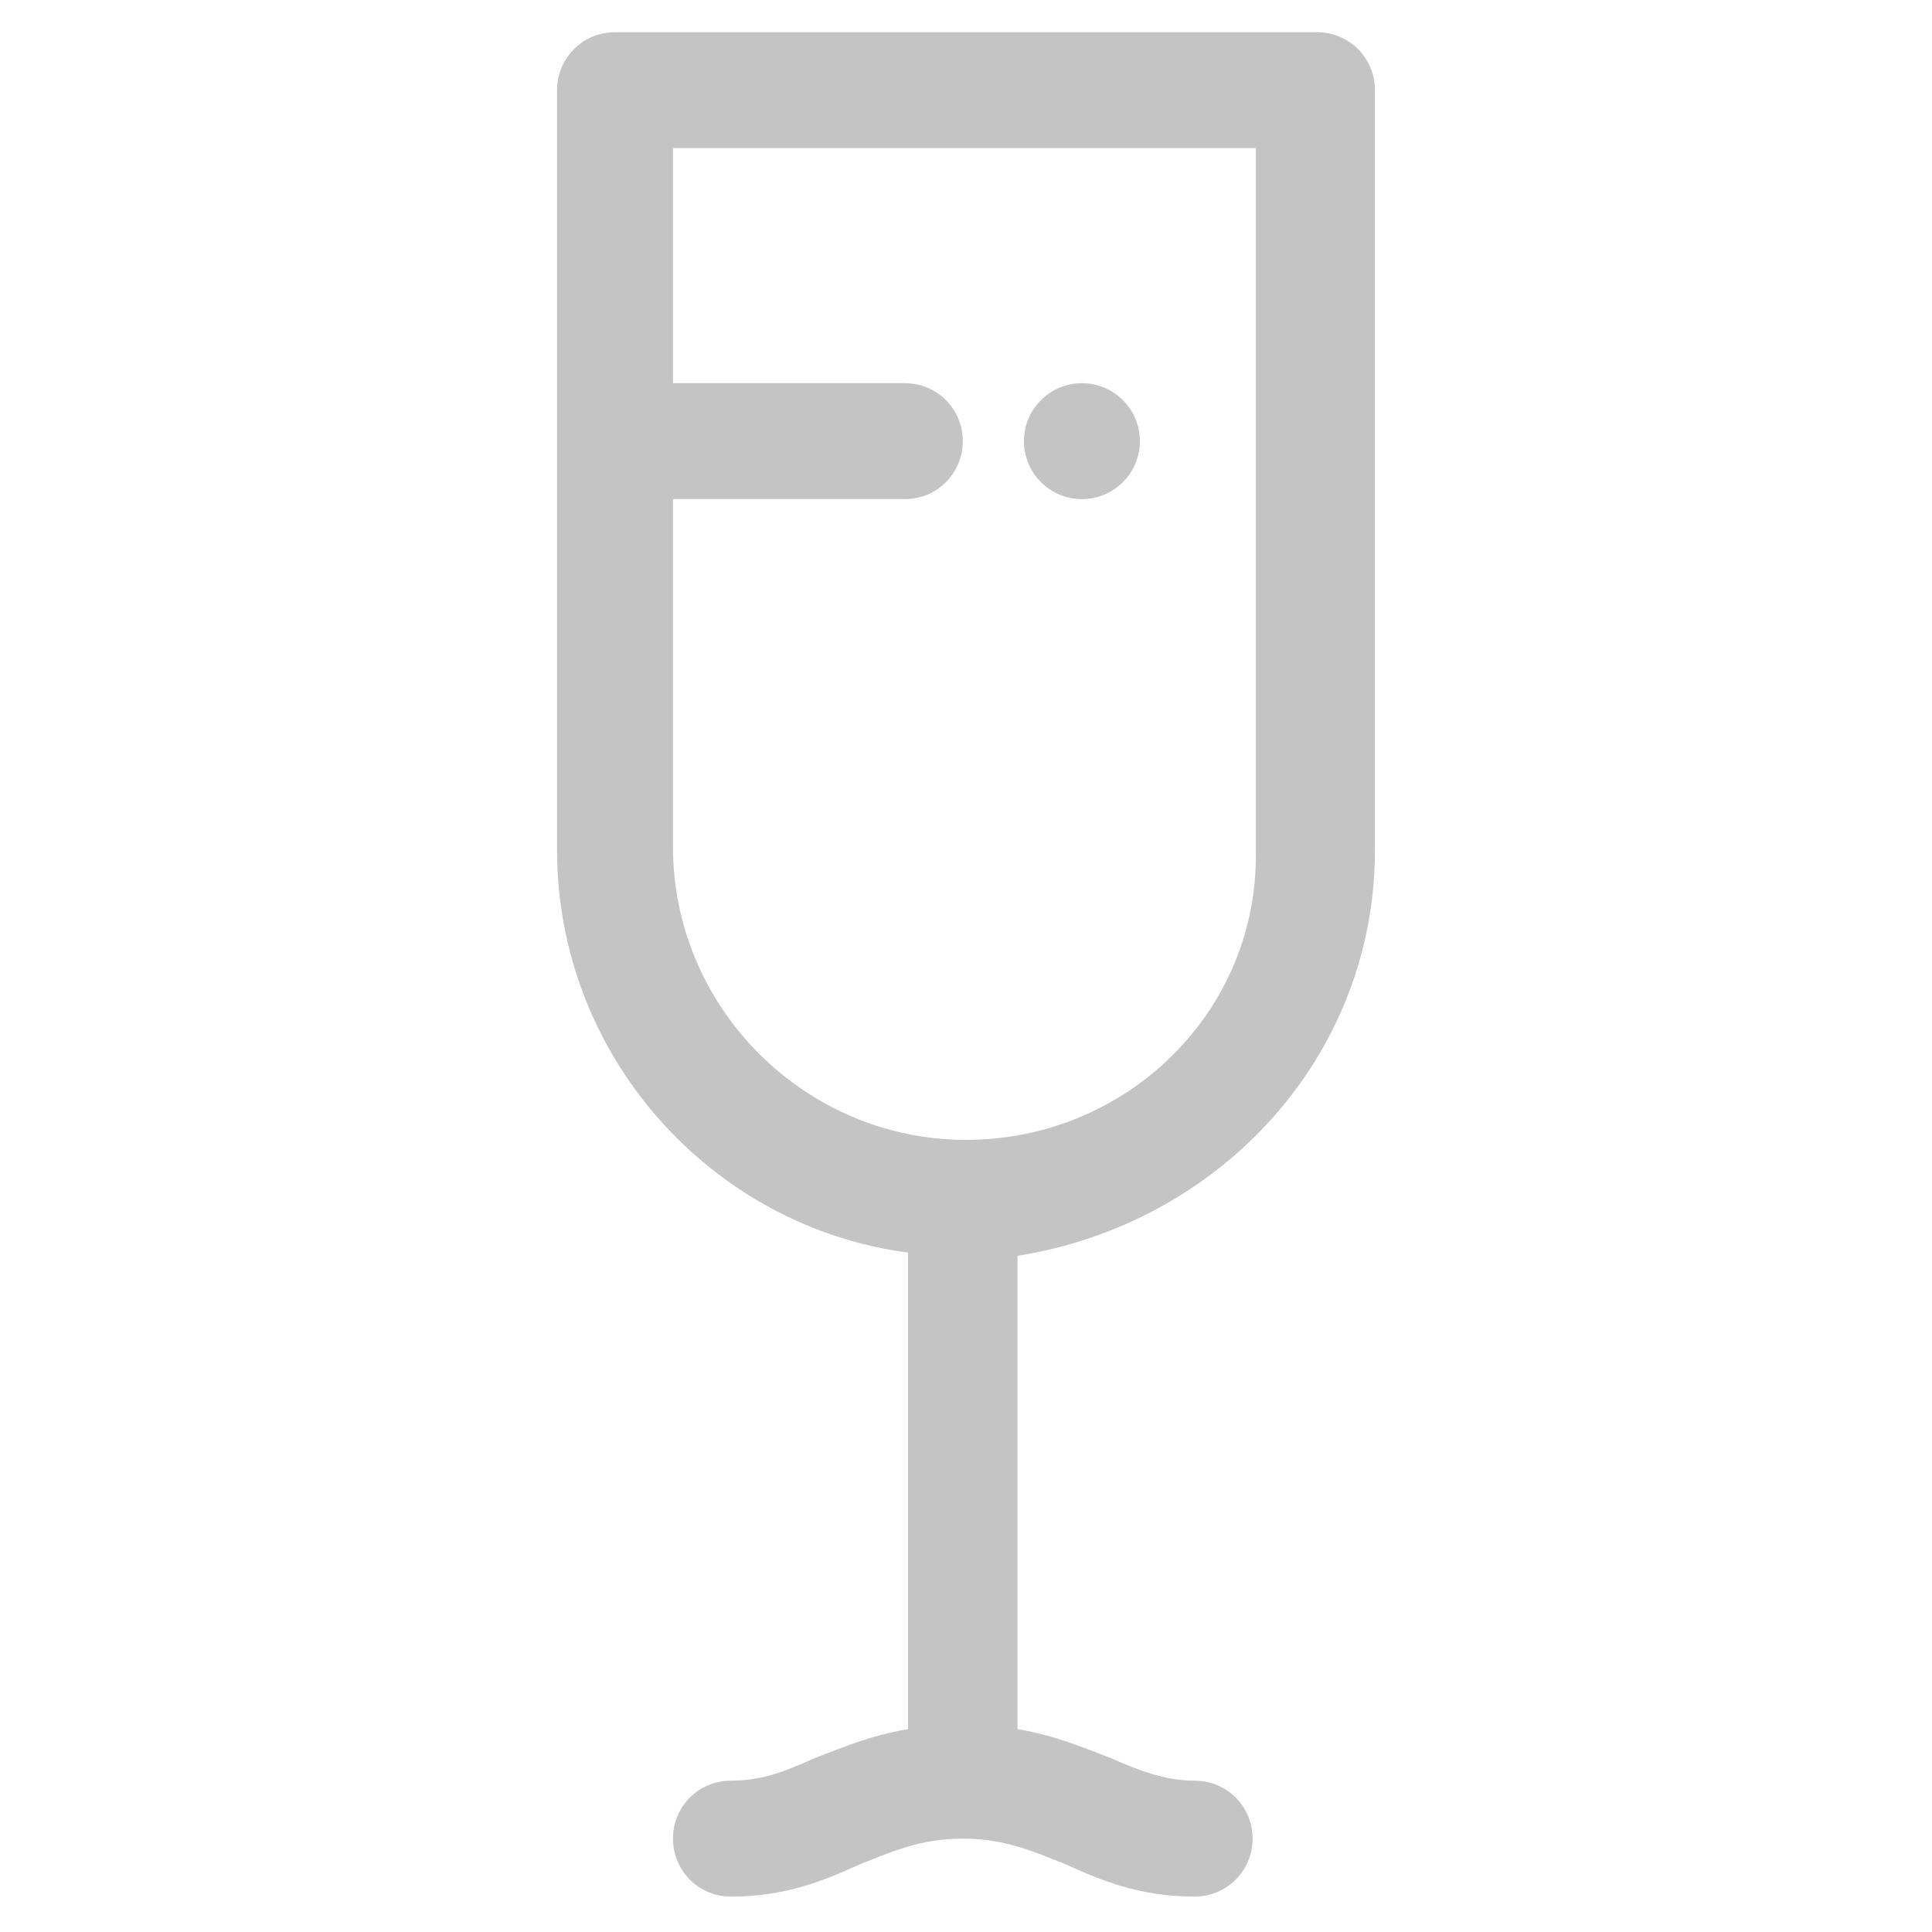 <?xml version="1.0" encoding="utf-8"?>
<!-- Generator: Adobe Illustrator 21.1.0, SVG Export Plug-In . SVG Version: 6.00 Build 0)  -->
<svg version="1.1" id="레이어_1" xmlns="http://www.w3.org/2000/svg" xmlns:xlink="http://www.w3.org/1999/xlink" x="0px"
	 y="0px" viewBox="0 0 60 60" style="enable-background:new 0 0 60 60;" xml:space="preserve">
<style type="text/css">
	.st0{fill:#C4C4C4;}
</style>
<g>
	<circle class="st0" cx="33.6" cy="13.7" r="1.8"/>
	<path class="st0" d="M42.7,26.4V2.8c0-1-0.8-1.8-1.8-1.8H19.1c-1,0-1.8,0.8-1.8,1.8v23.6c0,6.4,4.8,11.7,10.9,12.5c0,0,0,0.1,0,0.1
		v14.7c-1.2,0.2-2.1,0.6-2.9,0.9c-0.9,0.4-1.6,0.7-2.6,0.7c-1,0-1.8,0.8-1.8,1.8c0,1,0.8,1.8,1.8,1.8c1.7,0,2.9-0.5,4-1
		c1-0.4,1.9-0.8,3.2-0.8c1.3,0,2.2,0.4,3.2,0.8c1.1,0.5,2.3,1,4,1c1,0,1.8-0.8,1.8-1.8c0-1-0.8-1.8-1.8-1.8c-0.9,0-1.7-0.3-2.6-0.7
		c-0.8-0.3-1.7-0.7-2.9-0.9V39.1c0,0,0-0.1,0-0.1C37.9,38,42.7,32.8,42.7,26.4z M30,35.4c-5,0-9.1-4.1-9.1-9.1V15.5h7.2
		c1,0,1.8-0.8,1.8-1.8c0-1-0.8-1.8-1.8-1.8h-7.2V4.6h18.1v21.8C39.1,31.4,35,35.4,30,35.4z"/>
</g>
</svg>
